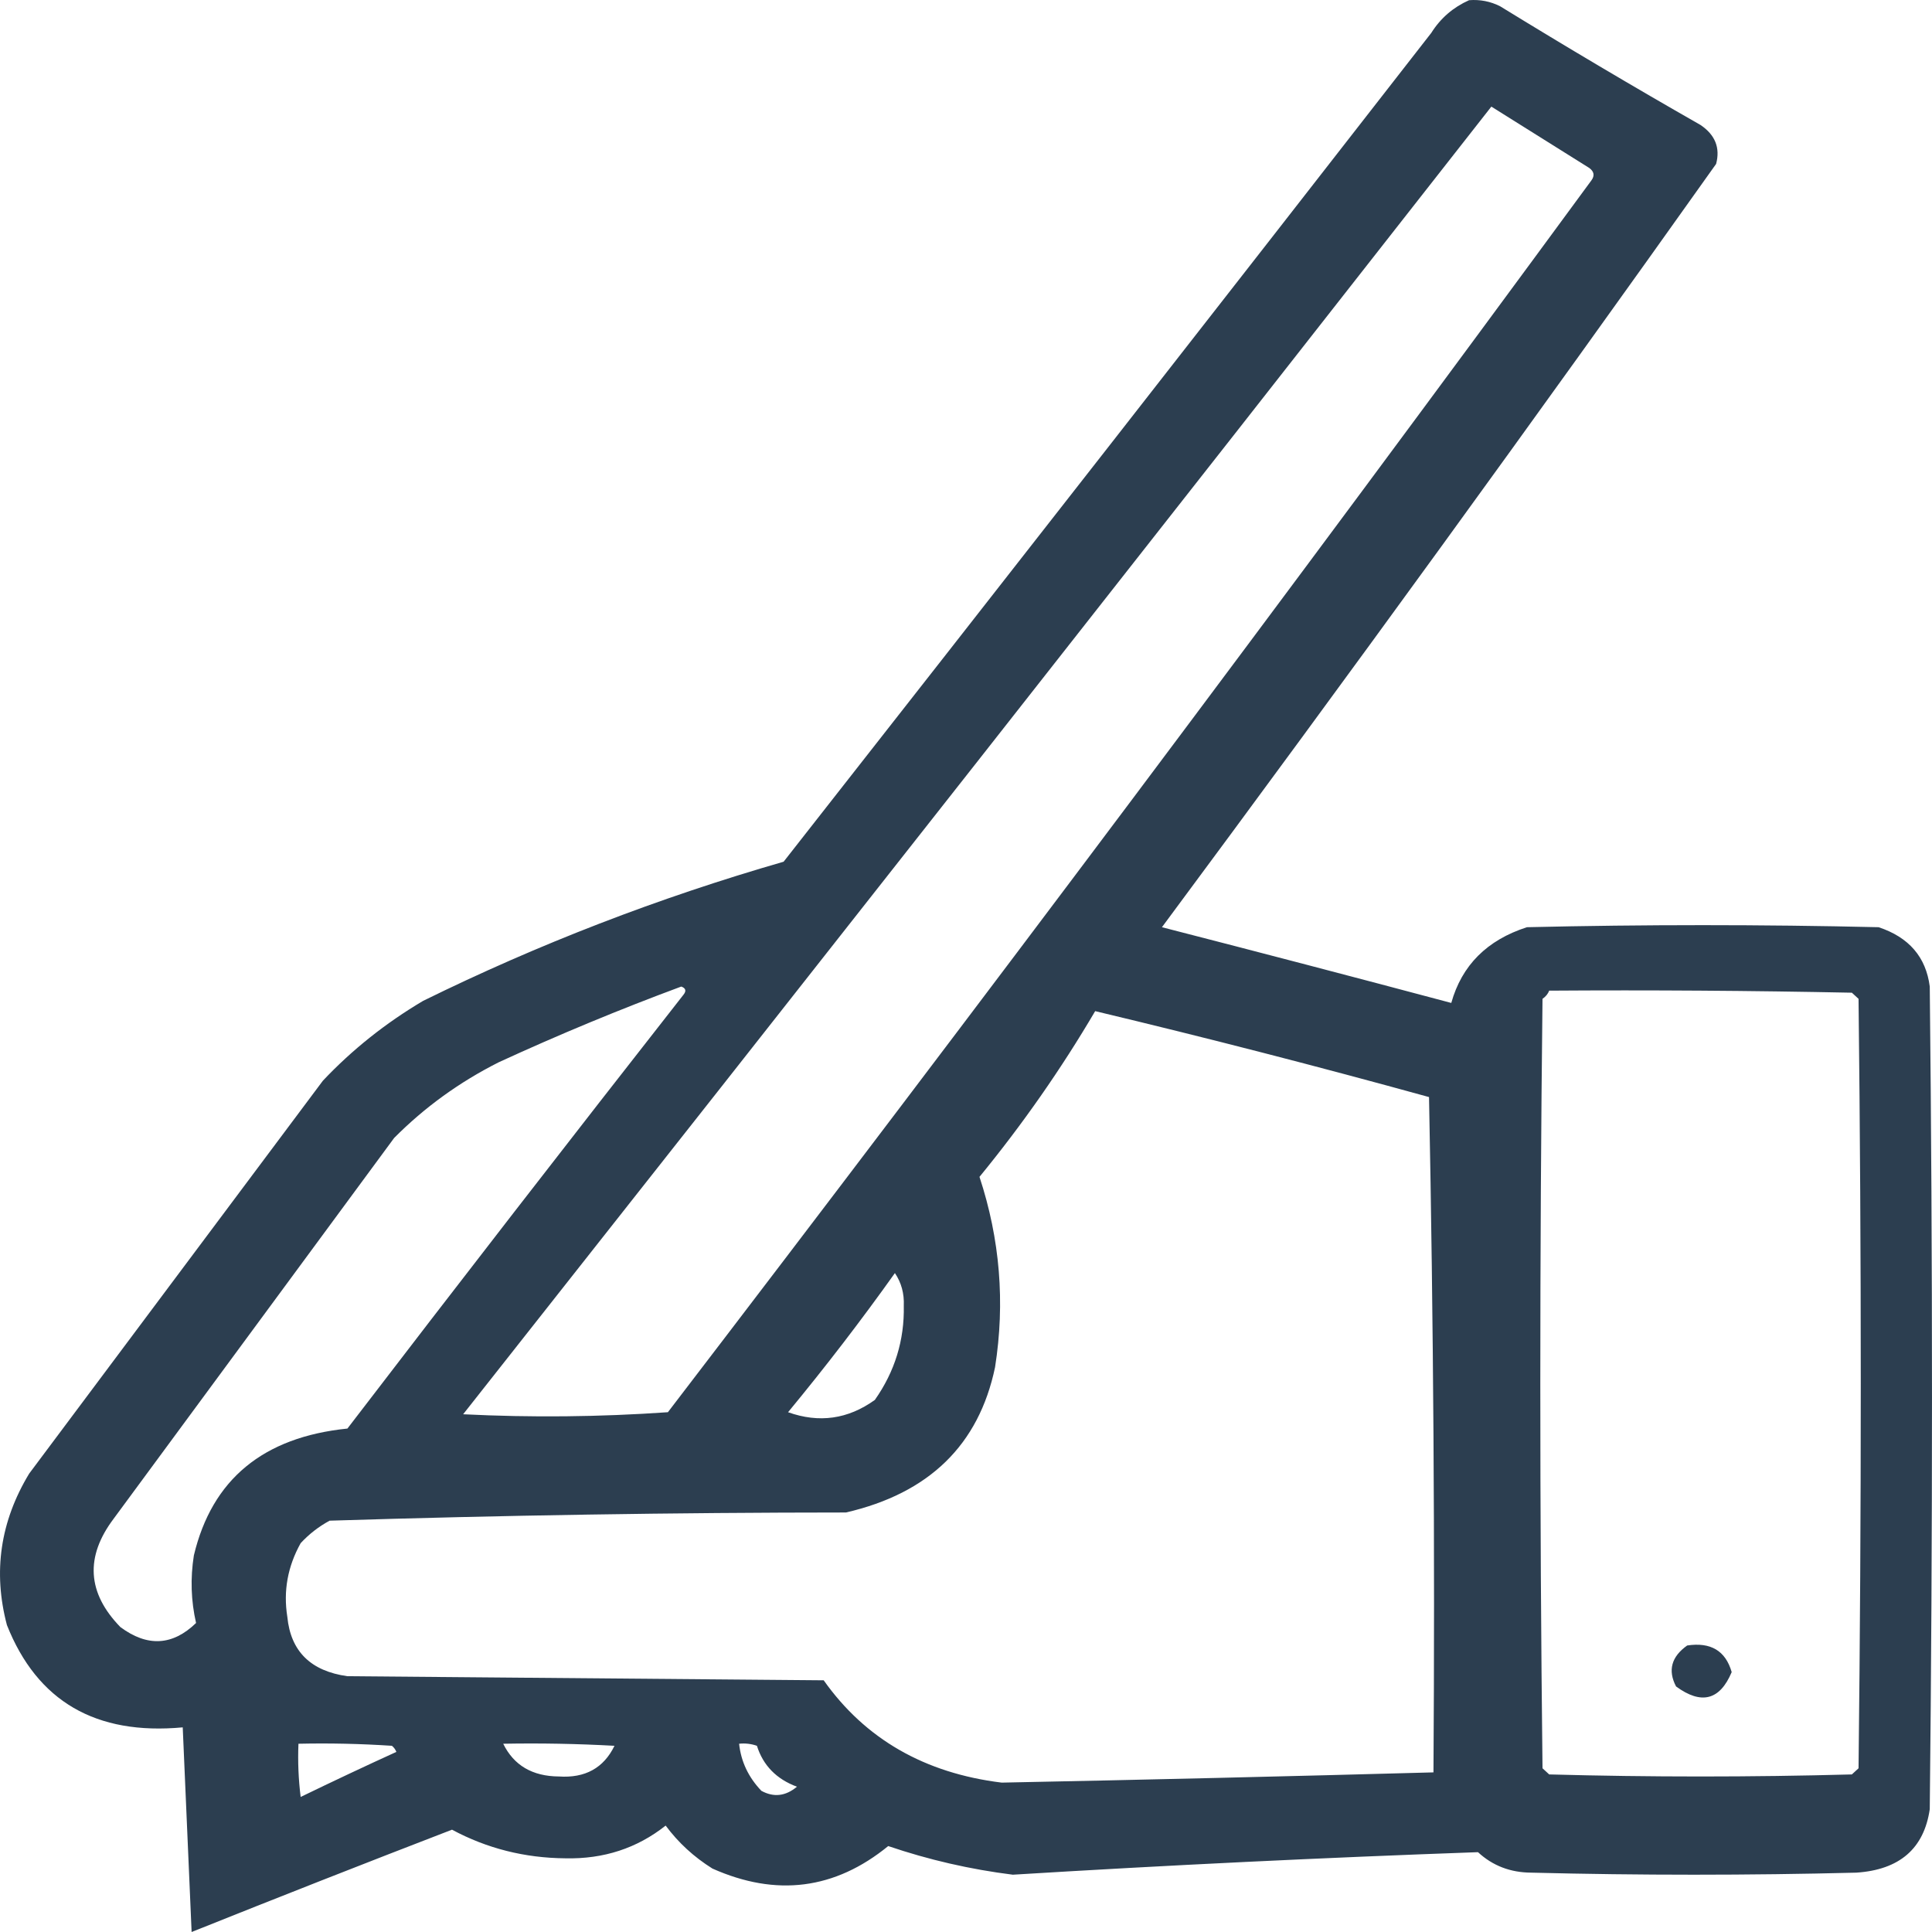 <svg width="50" height="50" viewBox="0 0 50 50" fill="none" xmlns="http://www.w3.org/2000/svg">
<path fill-rule="evenodd" clip-rule="evenodd" d="M38.02 0.005C38.306 -0.017 38.575 0.036 38.826 0.164C40.535 1.214 42.262 2.238 44.01 3.235C44.389 3.491 44.523 3.826 44.413 4.242C39.705 10.868 34.925 17.453 30.071 23.996C32.571 24.639 35.067 25.292 37.559 25.956C37.831 24.982 38.484 24.329 39.517 23.996C42.551 23.925 45.584 23.925 48.618 23.996C49.403 24.256 49.844 24.768 49.942 25.532C50.019 32.629 50.019 39.725 49.942 46.822C49.793 47.842 49.159 48.39 48.042 48.464C45.239 48.535 42.435 48.535 39.633 48.464C39.09 48.462 38.629 48.285 38.25 47.934C34.236 48.077 30.224 48.271 26.212 48.517C25.108 48.379 24.033 48.132 22.987 47.776C21.608 48.901 20.091 49.095 18.437 48.358C17.957 48.058 17.554 47.687 17.227 47.246C16.487 47.832 15.623 48.115 14.635 48.093C13.579 48.085 12.6 47.837 11.698 47.352C9.445 48.22 7.199 49.103 4.959 50C4.882 48.235 4.806 46.469 4.729 44.704C2.479 44.913 0.962 44.03 0.179 42.056C-0.185 40.679 0.007 39.373 0.755 38.137C3.289 34.747 5.823 31.358 8.357 27.968C9.113 27.167 9.977 26.479 10.949 25.903C13.934 24.434 17.044 23.234 20.28 22.301C25.881 15.161 31.468 8.011 37.041 0.852C37.282 0.47 37.609 0.188 38.02 0.005ZM38.596 2.759C39.437 3.287 40.282 3.817 41.13 4.347C41.255 4.439 41.274 4.545 41.188 4.665C33.332 15.366 25.365 25.993 17.285 36.548C15.52 36.671 13.754 36.689 11.986 36.601C20.881 25.333 29.751 14.052 38.596 2.759ZM17.631 25.532C17.748 25.574 17.768 25.645 17.688 25.744C14.767 29.472 11.868 33.214 8.991 36.971C6.811 37.193 5.486 38.287 5.017 40.255C4.924 40.847 4.943 41.429 5.074 42.003C4.466 42.592 3.814 42.627 3.116 42.109C2.255 41.225 2.198 40.289 2.943 39.302C5.362 36.018 7.781 32.735 10.2 29.451C10.988 28.657 11.89 28.004 12.908 27.491C14.465 26.775 16.039 26.122 17.631 25.532ZM40.093 25.638C42.705 25.62 45.316 25.638 47.926 25.691C47.984 25.744 48.042 25.797 48.099 25.85C48.176 32.487 48.176 39.125 48.099 45.763C48.042 45.816 47.984 45.869 47.926 45.922C45.315 45.993 42.704 45.993 40.093 45.922C40.036 45.869 39.978 45.816 39.92 45.763C39.844 39.125 39.844 32.487 39.92 25.85C40.003 25.792 40.061 25.721 40.093 25.638ZM28.343 26.168C31.237 26.859 34.117 27.601 36.983 28.392C37.098 34.217 37.137 40.043 37.098 45.869C33.373 45.971 29.648 46.06 25.924 46.134C23.928 45.889 22.393 45.006 21.317 43.486C17.208 43.45 13.1 43.415 8.991 43.38C8.042 43.248 7.523 42.736 7.436 41.844C7.329 41.175 7.445 40.54 7.781 39.937C7.997 39.703 8.247 39.509 8.53 39.355C12.979 39.216 17.433 39.145 21.893 39.143C24.046 38.646 25.332 37.393 25.752 35.383C26.015 33.711 25.88 32.069 25.349 30.457C26.463 29.097 27.462 27.667 28.343 26.168ZM23.16 32.947C23.327 33.195 23.404 33.478 23.39 33.794C23.408 34.681 23.159 35.494 22.641 36.23C21.947 36.729 21.198 36.835 20.395 36.548C21.364 35.375 22.286 34.175 23.16 32.947ZM43.664 42.585C44.274 42.493 44.658 42.722 44.816 43.274C44.51 44.002 44.03 44.125 43.376 43.645C43.159 43.229 43.255 42.876 43.664 42.585ZM7.724 45.128C8.531 45.11 9.337 45.128 10.143 45.181C10.195 45.224 10.234 45.277 10.258 45.339C9.429 45.717 8.604 46.106 7.781 46.505C7.724 46.047 7.705 45.588 7.724 45.128ZM13.023 45.128C13.983 45.11 14.943 45.128 15.903 45.181C15.623 45.756 15.143 46.021 14.463 45.975C13.778 45.97 13.298 45.688 13.023 45.128ZM19.128 45.128C19.286 45.111 19.44 45.129 19.589 45.181C19.75 45.691 20.096 46.044 20.625 46.24C20.331 46.486 20.024 46.521 19.704 46.346C19.369 45.995 19.177 45.589 19.128 45.128Z" fill="#2C3E50"/>
</svg>
